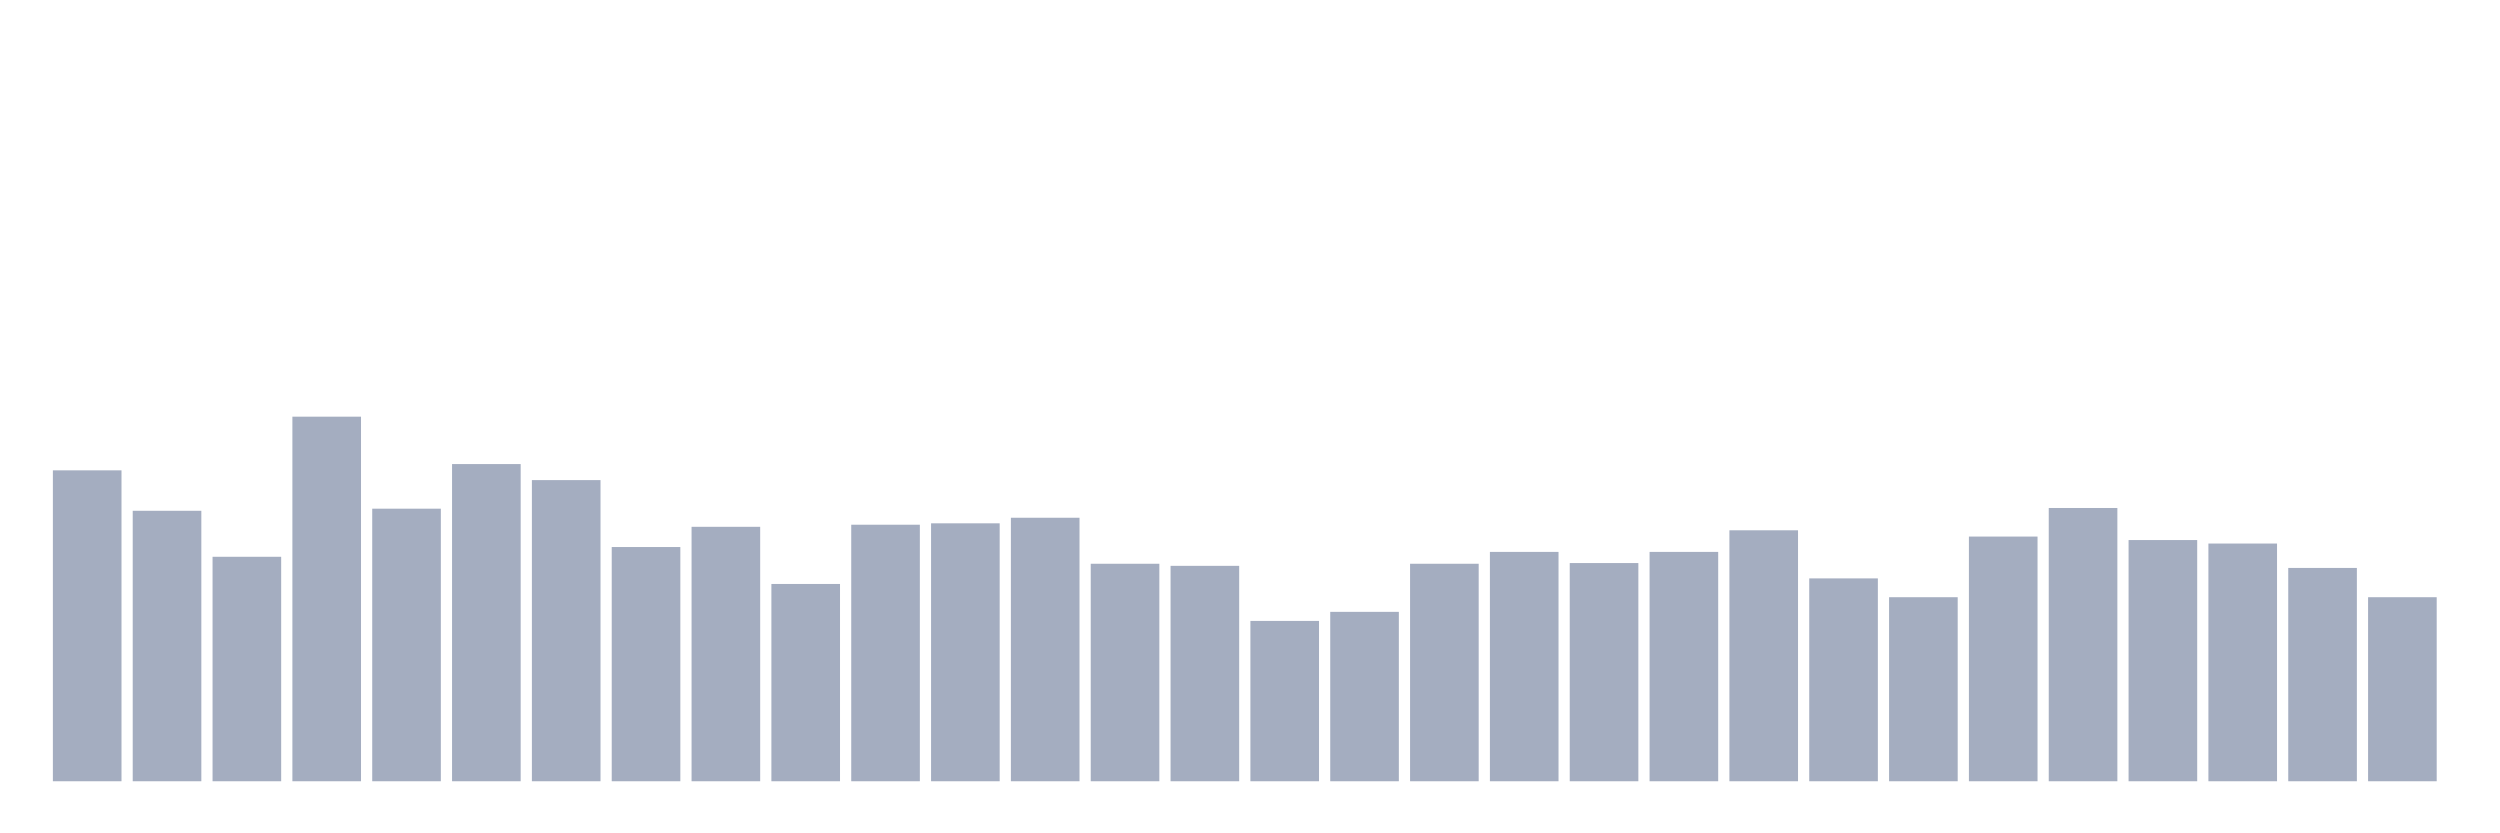 <svg xmlns="http://www.w3.org/2000/svg" viewBox="0 0 480 160"><g transform="translate(10,10)"><rect class="bar" x="0.153" width="13.175" y="80.306" height="59.694" fill="rgb(164,173,192)"></rect><rect class="bar" x="15.482" width="13.175" y="88.069" height="51.931" fill="rgb(164,173,192)"></rect><rect class="bar" x="30.81" width="13.175" y="96.902" height="43.098" fill="rgb(164,173,192)"></rect><rect class="bar" x="46.138" width="13.175" y="70" height="70" fill="rgb(164,173,192)"></rect><rect class="bar" x="61.466" width="13.175" y="87.667" height="52.333" fill="rgb(164,173,192)"></rect><rect class="bar" x="76.794" width="13.175" y="79.101" height="60.899" fill="rgb(164,173,192)"></rect><rect class="bar" x="92.123" width="13.175" y="82.18" height="57.82" fill="rgb(164,173,192)"></rect><rect class="bar" x="107.451" width="13.175" y="95.029" height="44.971" fill="rgb(164,173,192)"></rect><rect class="bar" x="122.779" width="13.175" y="91.147" height="48.853" fill="rgb(164,173,192)"></rect><rect class="bar" x="138.107" width="13.175" y="102.122" height="37.878" fill="rgb(164,173,192)"></rect><rect class="bar" x="153.436" width="13.175" y="90.746" height="49.254" fill="rgb(164,173,192)"></rect><rect class="bar" x="168.764" width="13.175" y="90.478" height="49.522" fill="rgb(164,173,192)"></rect><rect class="bar" x="184.092" width="13.175" y="89.407" height="50.593" fill="rgb(164,173,192)"></rect><rect class="bar" x="199.42" width="13.175" y="98.241" height="41.759" fill="rgb(164,173,192)"></rect><rect class="bar" x="214.748" width="13.175" y="98.642" height="41.358" fill="rgb(164,173,192)"></rect><rect class="bar" x="230.077" width="13.175" y="109.216" height="30.784" fill="rgb(164,173,192)"></rect><rect class="bar" x="245.405" width="13.175" y="107.476" height="32.524" fill="rgb(164,173,192)"></rect><rect class="bar" x="260.733" width="13.175" y="98.241" height="41.759" fill="rgb(164,173,192)"></rect><rect class="bar" x="276.061" width="13.175" y="95.966" height="44.034" fill="rgb(164,173,192)"></rect><rect class="bar" x="291.39" width="13.175" y="98.107" height="41.893" fill="rgb(164,173,192)"></rect><rect class="bar" x="306.718" width="13.175" y="95.966" height="44.034" fill="rgb(164,173,192)"></rect><rect class="bar" x="322.046" width="13.175" y="91.816" height="48.184" fill="rgb(164,173,192)"></rect><rect class="bar" x="337.374" width="13.175" y="101.052" height="38.948" fill="rgb(164,173,192)"></rect><rect class="bar" x="352.702" width="13.175" y="104.665" height="35.335" fill="rgb(164,173,192)"></rect><rect class="bar" x="368.031" width="13.175" y="93.021" height="46.979" fill="rgb(164,173,192)"></rect><rect class="bar" x="383.359" width="13.175" y="87.533" height="52.467" fill="rgb(164,173,192)"></rect><rect class="bar" x="398.687" width="13.175" y="93.69" height="46.31" fill="rgb(164,173,192)"></rect><rect class="bar" x="414.015" width="13.175" y="94.359" height="45.641" fill="rgb(164,173,192)"></rect><rect class="bar" x="429.344" width="13.175" y="99.044" height="40.956" fill="rgb(164,173,192)"></rect><rect class="bar" x="444.672" width="13.175" y="104.665" height="35.335" fill="rgb(164,173,192)"></rect></g></svg>